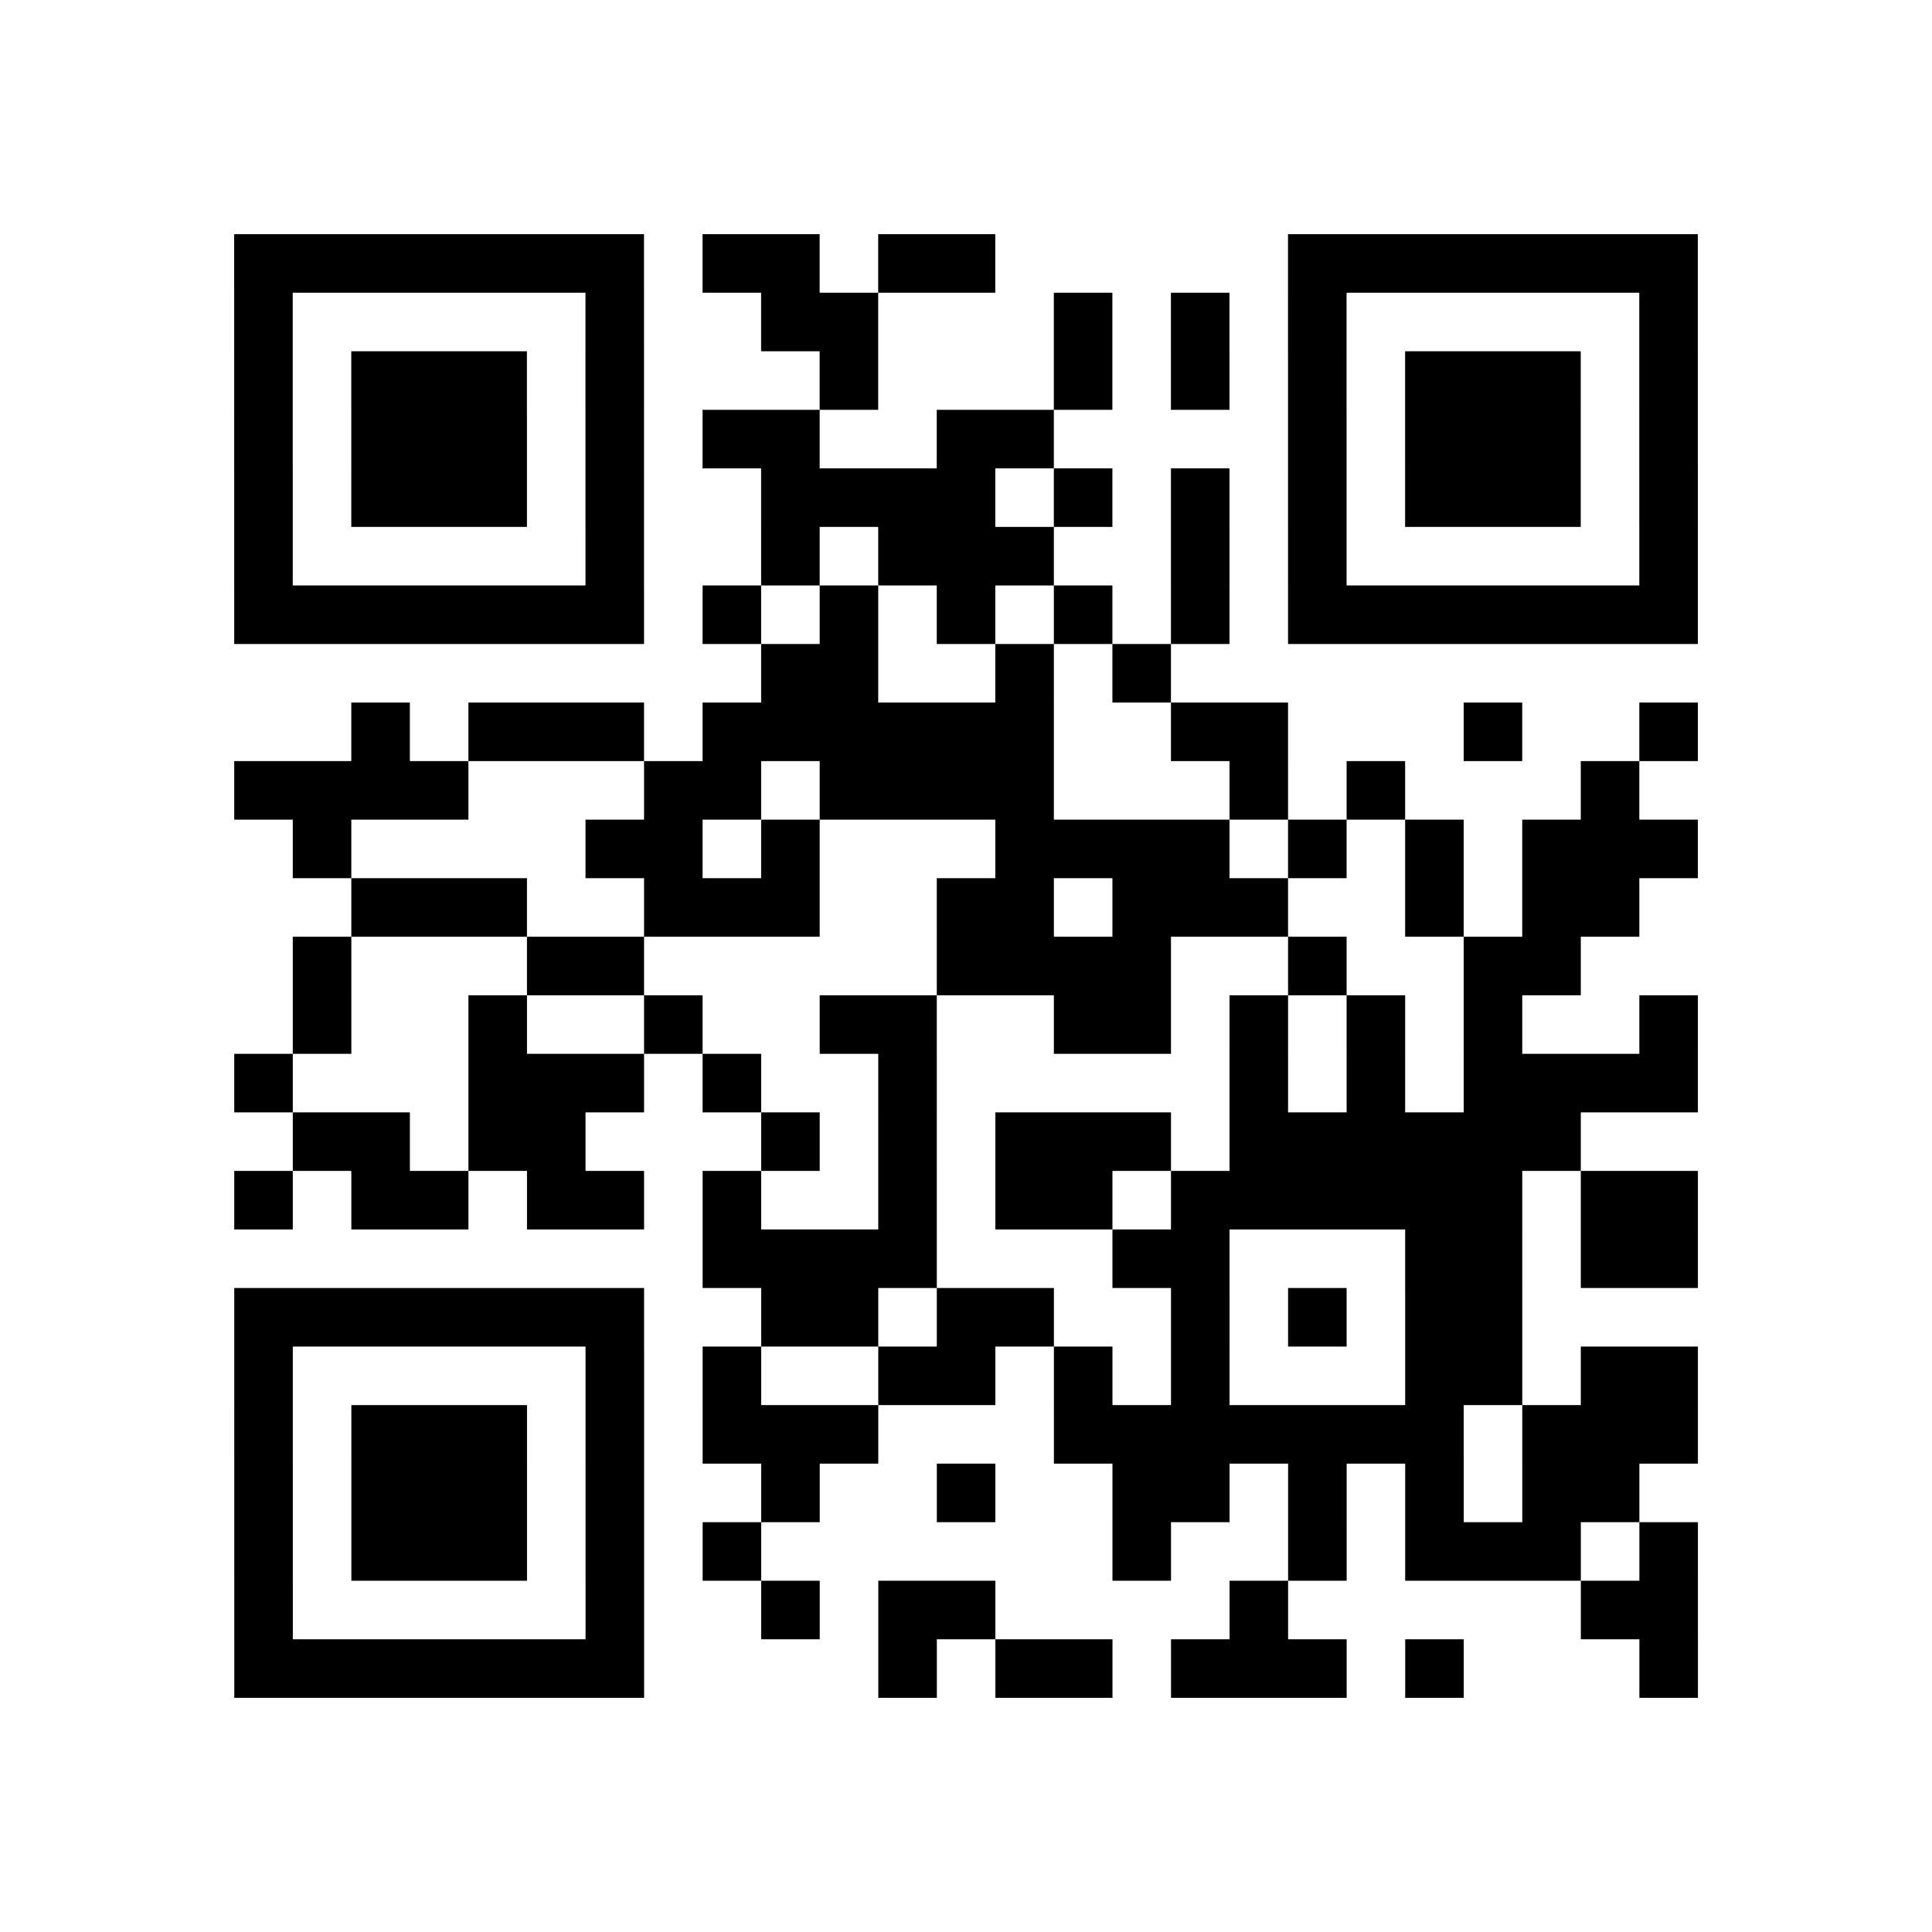 <?xml version="1.0" encoding="UTF-8"?>
<svg xmlns="http://www.w3.org/2000/svg" height="264" width="264" class="pyqrcode"><path transform="scale(8)" stroke="#000" class="pyqrline" d="M4 4.5h7m1 0h2m1 0h2m5 0h7m-25 1h1m5 0h1m2 0h2m3 0h1m1 0h1m1 0h1m5 0h1m-25 1h1m1 0h3m1 0h1m3 0h1m3 0h1m1 0h1m1 0h1m1 0h3m1 0h1m-25 1h1m1 0h3m1 0h1m1 0h2m2 0h2m4 0h1m1 0h3m1 0h1m-25 1h1m1 0h3m1 0h1m2 0h4m1 0h1m1 0h1m1 0h1m1 0h3m1 0h1m-25 1h1m5 0h1m2 0h1m1 0h3m2 0h1m1 0h1m5 0h1m-25 1h7m1 0h1m1 0h1m1 0h1m1 0h1m1 0h1m1 0h7m-16 1h2m2 0h1m1 0h1m-14 1h1m1 0h3m1 0h6m2 0h2m3 0h1m2 0h1m-25 1h4m3 0h2m1 0h4m3 0h1m1 0h1m3 0h1m-23 1h1m4 0h2m1 0h1m3 0h4m1 0h1m1 0h1m1 0h3m-23 1h3m2 0h3m2 0h2m1 0h3m2 0h1m1 0h2m-23 1h1m3 0h2m5 0h4m2 0h1m2 0h2m-22 1h1m2 0h1m2 0h1m2 0h2m2 0h2m1 0h1m1 0h1m1 0h1m2 0h1m-25 1h1m3 0h3m1 0h1m2 0h1m5 0h1m1 0h1m1 0h4m-24 1h2m1 0h2m3 0h1m1 0h1m1 0h3m1 0h6m-23 1h1m1 0h2m1 0h2m1 0h1m2 0h1m1 0h2m1 0h6m1 0h2m-17 1h4m3 0h2m3 0h2m1 0h2m-25 1h7m2 0h2m1 0h2m2 0h1m1 0h1m1 0h2m-22 1h1m5 0h1m1 0h1m2 0h2m1 0h1m1 0h1m3 0h2m1 0h2m-25 1h1m1 0h3m1 0h1m1 0h3m3 0h7m1 0h3m-25 1h1m1 0h3m1 0h1m2 0h1m2 0h1m2 0h2m1 0h1m1 0h1m1 0h2m-24 1h1m1 0h3m1 0h1m1 0h1m6 0h1m2 0h1m1 0h3m1 0h1m-25 1h1m5 0h1m2 0h1m1 0h2m4 0h1m5 0h2m-25 1h7m4 0h1m1 0h2m1 0h3m1 0h1m3 0h1"/></svg>
